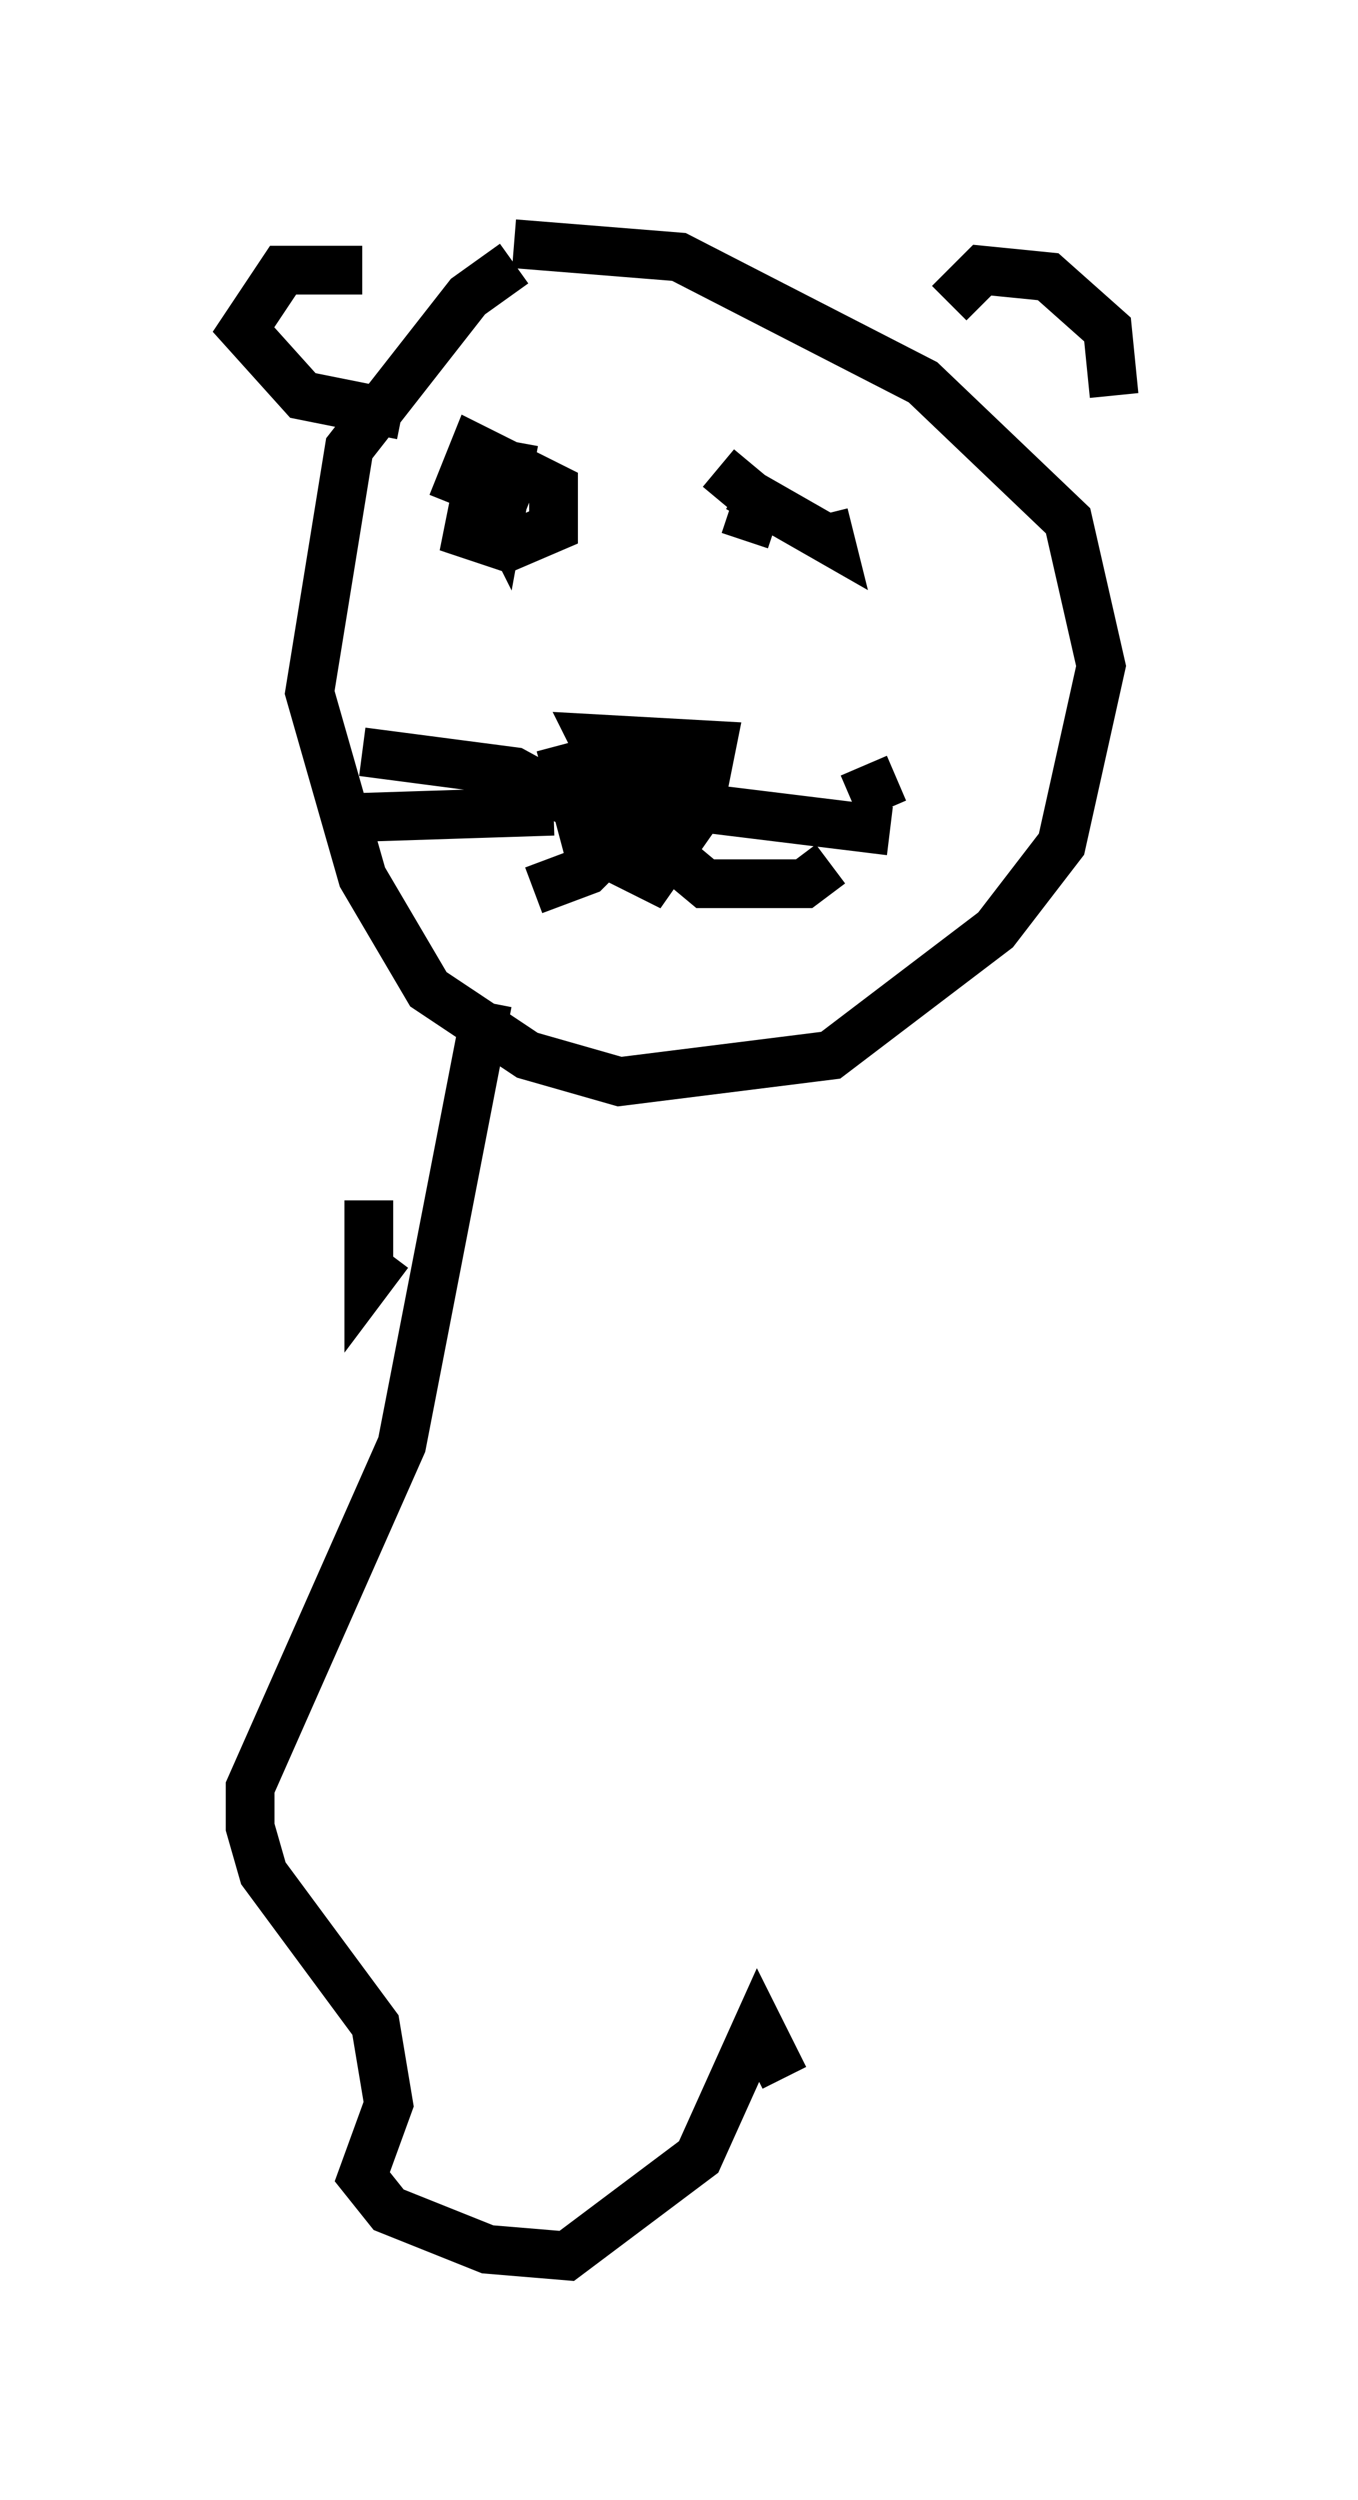 <?xml version="1.0" encoding="utf-8" ?>
<svg baseProfile="full" height="51.272" version="1.1" width="27.862" xmlns="http://www.w3.org/2000/svg" xmlns:ev="http://www.w3.org/2001/xml-events" xmlns:xlink="http://www.w3.org/1999/xlink"><defs /><rect fill="white" height="51.272" width="27.862" x="0" y="0" /><path d="M12.036, 5.135 m-1.488, 0.271 l-0.947, 0.677 -2.436, 3.112 l-0.812, 5.007 1.083, 3.789 l1.353, 2.3 2.03, 1.353 l1.894, 0.541 4.33, -0.541 l3.383, -2.571 1.353, -1.759 l0.812, -3.654 -0.677, -2.977 l-2.977, -2.842 -5.007, -2.571 l-3.383, -0.271 m0.947, 10.284 l0.541, 2.03 1.353, 0.677 l0.947, -1.353 0.271, -1.353 l-2.436, -0.135 0.541, 1.083 l1.488, 0.271 -1.624, -1.083 l1.488, 0.406 -0.947, -0.271 l-0.406, 0.812 -0.677, 0.271 l-1.488, -0.812 -3.112, -0.406 m3.924, 1.218 l-4.195, 0.135 m10.284, -0.406 l0.947, -0.406 m-6.766, 0.271 l6.631, 0.812 m-7.713, -7.984 l-0.271, 1.488 -0.406, -0.812 m5.413, 1.353 l0.271, -0.812 -0.812, -0.677 m-4.871, 0.0 l-0.271, 1.353 0.812, 0.271 l0.947, -0.406 0.0, -0.812 l-1.624, -0.812 -0.271, 0.677 l1.353, 0.541 m4.33, -0.406 l1.894, 1.083 -0.135, -0.541 m-9.472, -5.007 l-1.624, 0.0 -0.812, 1.218 l1.218, 1.353 2.03, 0.406 m11.231, -2.3 l0.677, -0.677 1.353, 0.135 l1.218, 1.083 0.135, 1.353 m-9.607, 8.525 l-1.218, 1.218 -1.083, 0.406 m2.706, -0.812 l0.812, 0.677 2.03, 0.0 l0.541, -0.406 m-9.472, 6.901 l0.0, 1.624 0.406, -0.541 m2.03, -5.142 l-1.759, 9.066 -3.112, 7.036 l0.0, 0.812 0.271, 0.947 l2.3, 3.112 0.271, 1.624 l-0.541, 1.488 0.541, 0.677 l2.03, 0.812 1.624, 0.135 l2.706, -2.03 1.218, -2.706 l0.541, 1.083 " fill="none" stroke="black" stroke-width="1" /></svg>